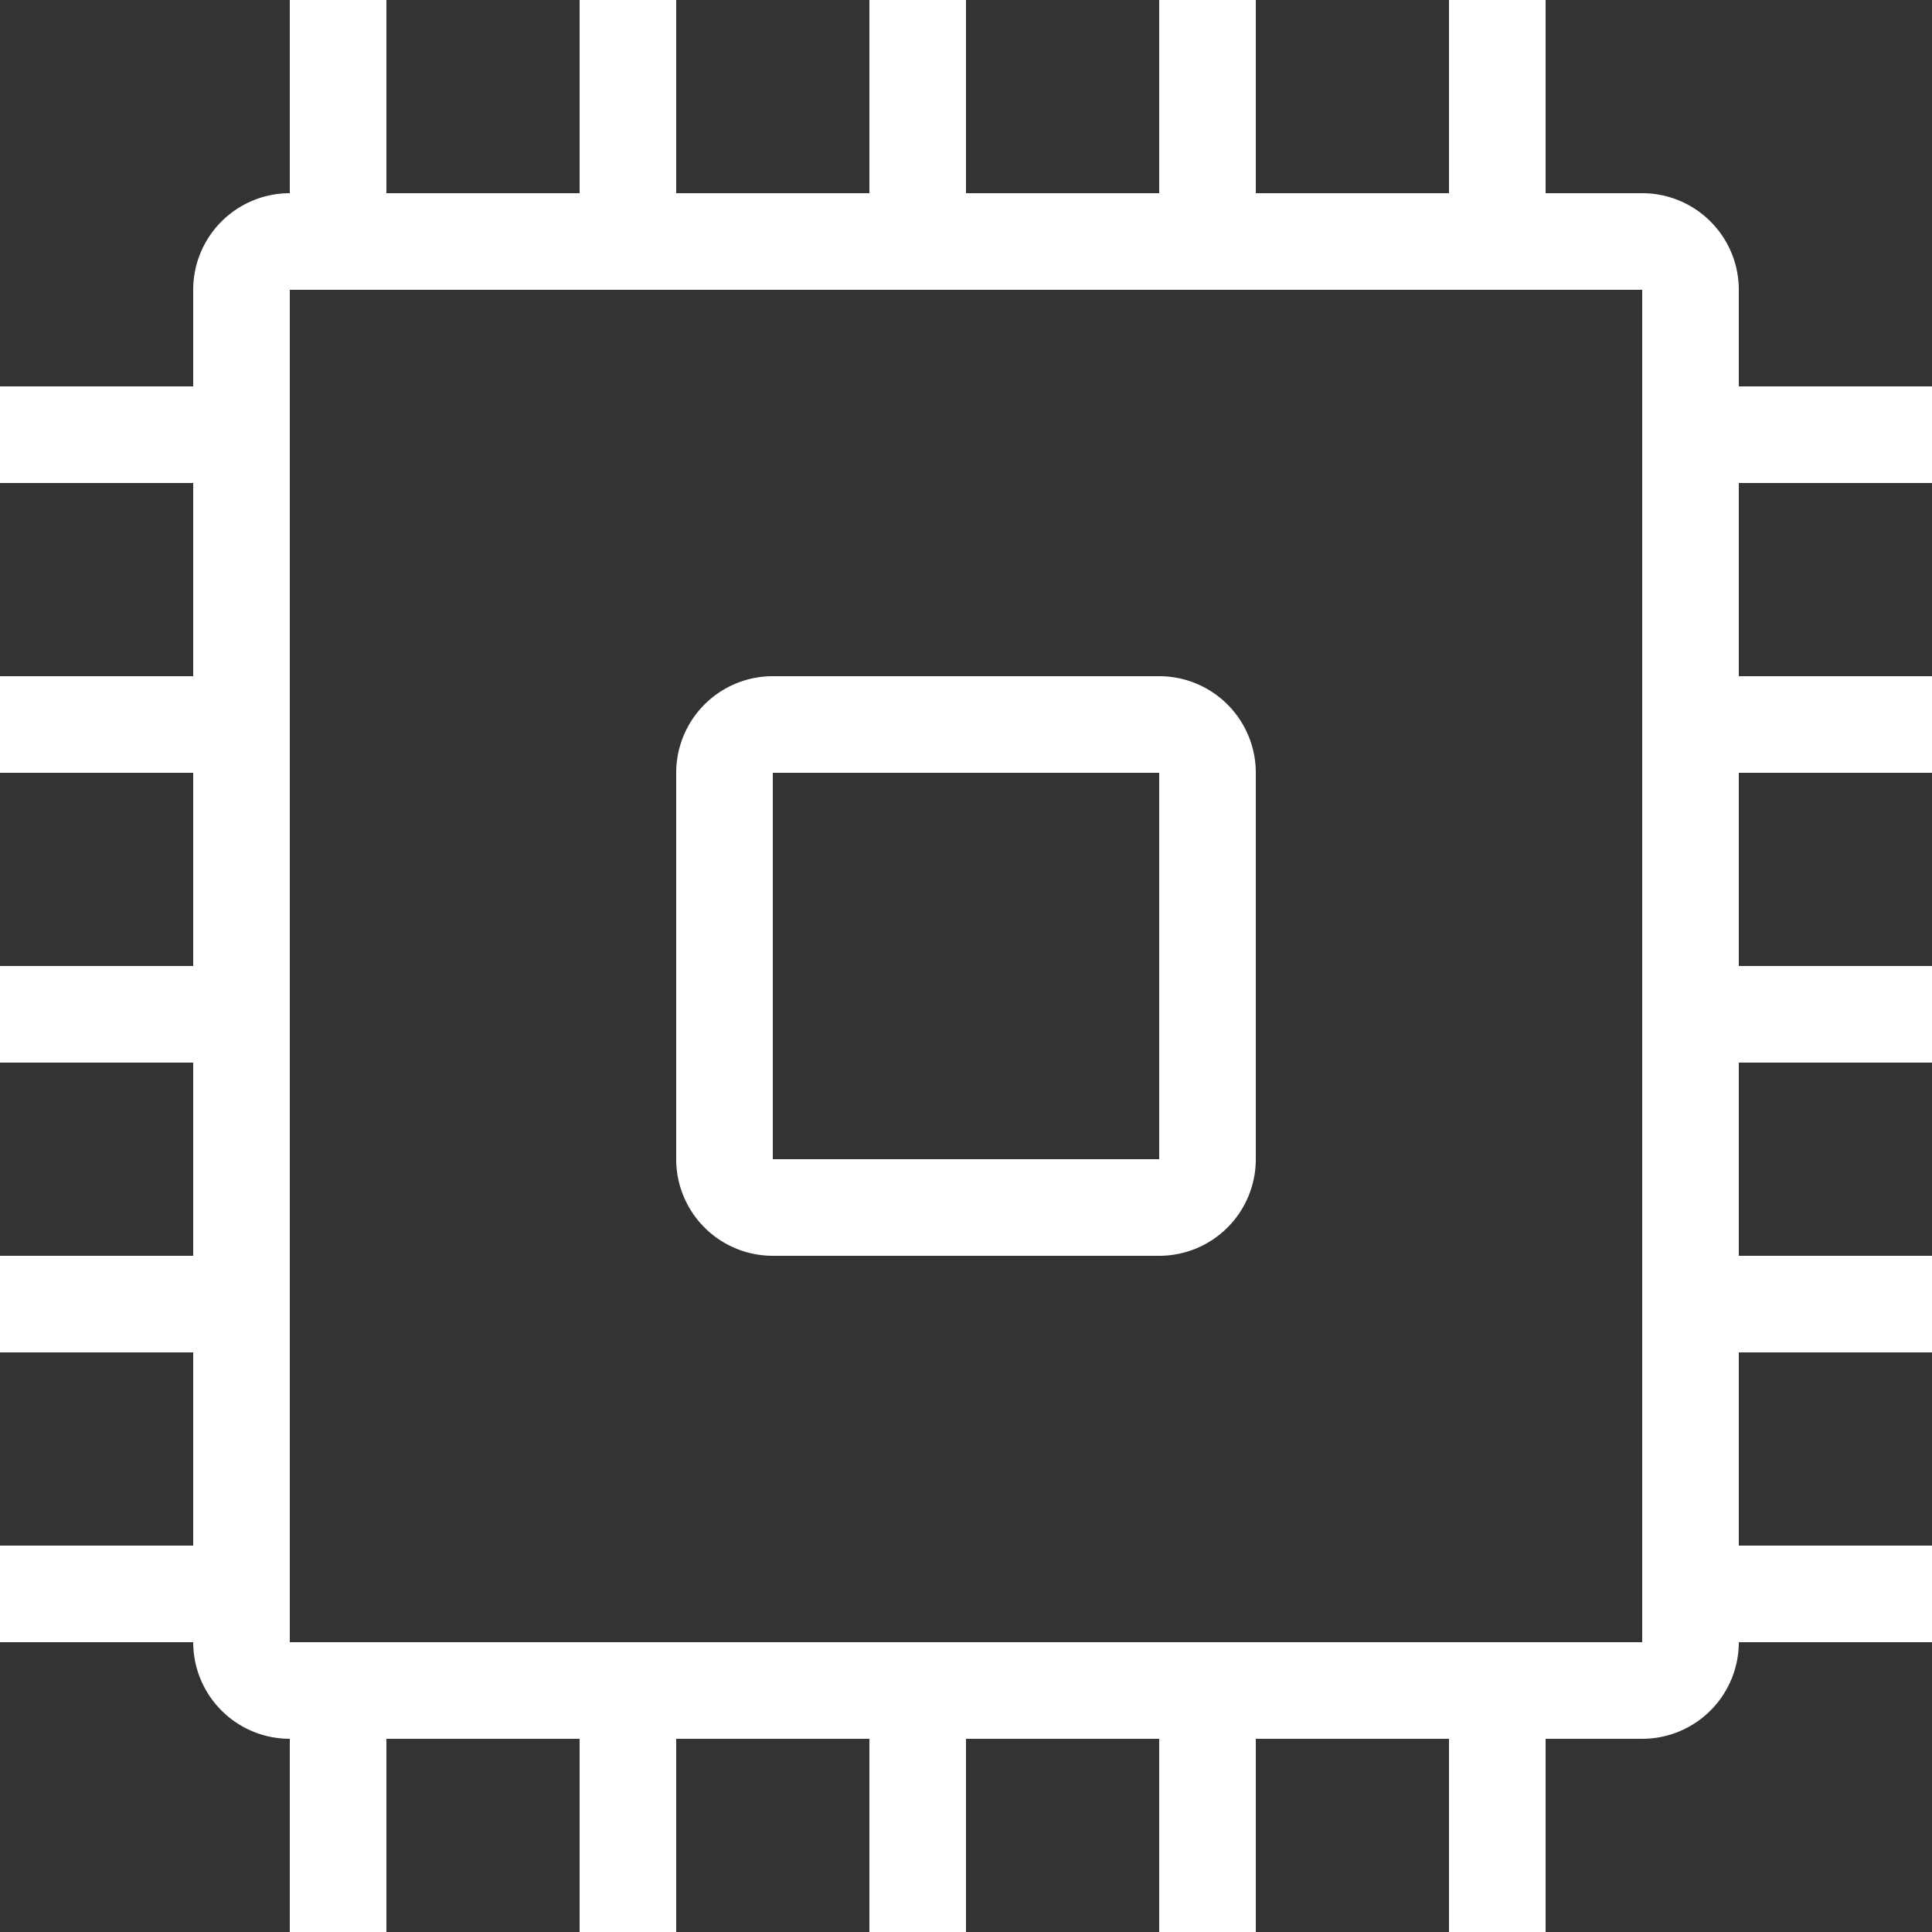 <svg xmlns="http://www.w3.org/2000/svg" viewBox="0 0 20 20"><rect x="0" y="0" width="20" height="20" fill="#333333" stroke="none"/><defs><style>.cls-1{fill:#fff;}.cls-2{fill:none;stroke:#fff;stroke-miterlimit:10;}</style></defs><title>sdb-processors</title><g id="Layer_2" data-name="Layer 2"><g id="Layer_1-2" data-name="Layer 1"><path class="cls-1" d="M17,3V17H3V3H17m0-1H3A1,1,0,0,0,2,3V17a1,1,0,0,0,1,1H17a1,1,0,0,0,1-1V3a1,1,0,0,0-1-1Z"/><path class="cls-1" d="M12,8v4H8V8h4m0-1H8A1,1,0,0,0,7,8v4a1,1,0,0,0,1,1h4a1,1,0,0,0,1-1V8a1,1,0,0,0-1-1Z"/><line class="cls-2" x1="2" y1="4.5" y2="4.5"/><line class="cls-2" x1="2" y1="7.5" y2="7.5"/><line class="cls-2" x1="2" y1="10.5" y2="10.5"/><line class="cls-2" x1="2" y1="13.5" y2="13.5"/><line class="cls-2" x1="2" y1="16.5" y2="16.5"/><line class="cls-2" x1="20" y1="4.5" x2="18" y2="4.5"/><line class="cls-2" x1="20" y1="7.5" x2="18" y2="7.5"/><line class="cls-2" x1="20" y1="10.5" x2="18" y2="10.5"/><line class="cls-2" x1="20" y1="13.5" x2="18" y2="13.5"/><line class="cls-2" x1="20" y1="16.5" x2="18" y2="16.5"/><line class="cls-2" x1="15.5" y1="2" x2="15.5"/><line class="cls-2" x1="12.5" y1="2" x2="12.5"/><line class="cls-2" x1="9.5" y1="2" x2="9.5"/><line class="cls-2" x1="6.5" y1="2" x2="6.5"/><line class="cls-2" x1="3.5" y1="2" x2="3.5"/><line class="cls-2" x1="15.5" y1="20" x2="15.5" y2="18"/><line class="cls-2" x1="12.5" y1="20" x2="12.5" y2="18"/><line class="cls-2" x1="9.5" y1="20" x2="9.5" y2="18"/><line class="cls-2" x1="6.5" y1="20" x2="6.5" y2="18"/><line class="cls-2" x1="3.5" y1="20" x2="3.5" y2="18"/></g></g></svg>